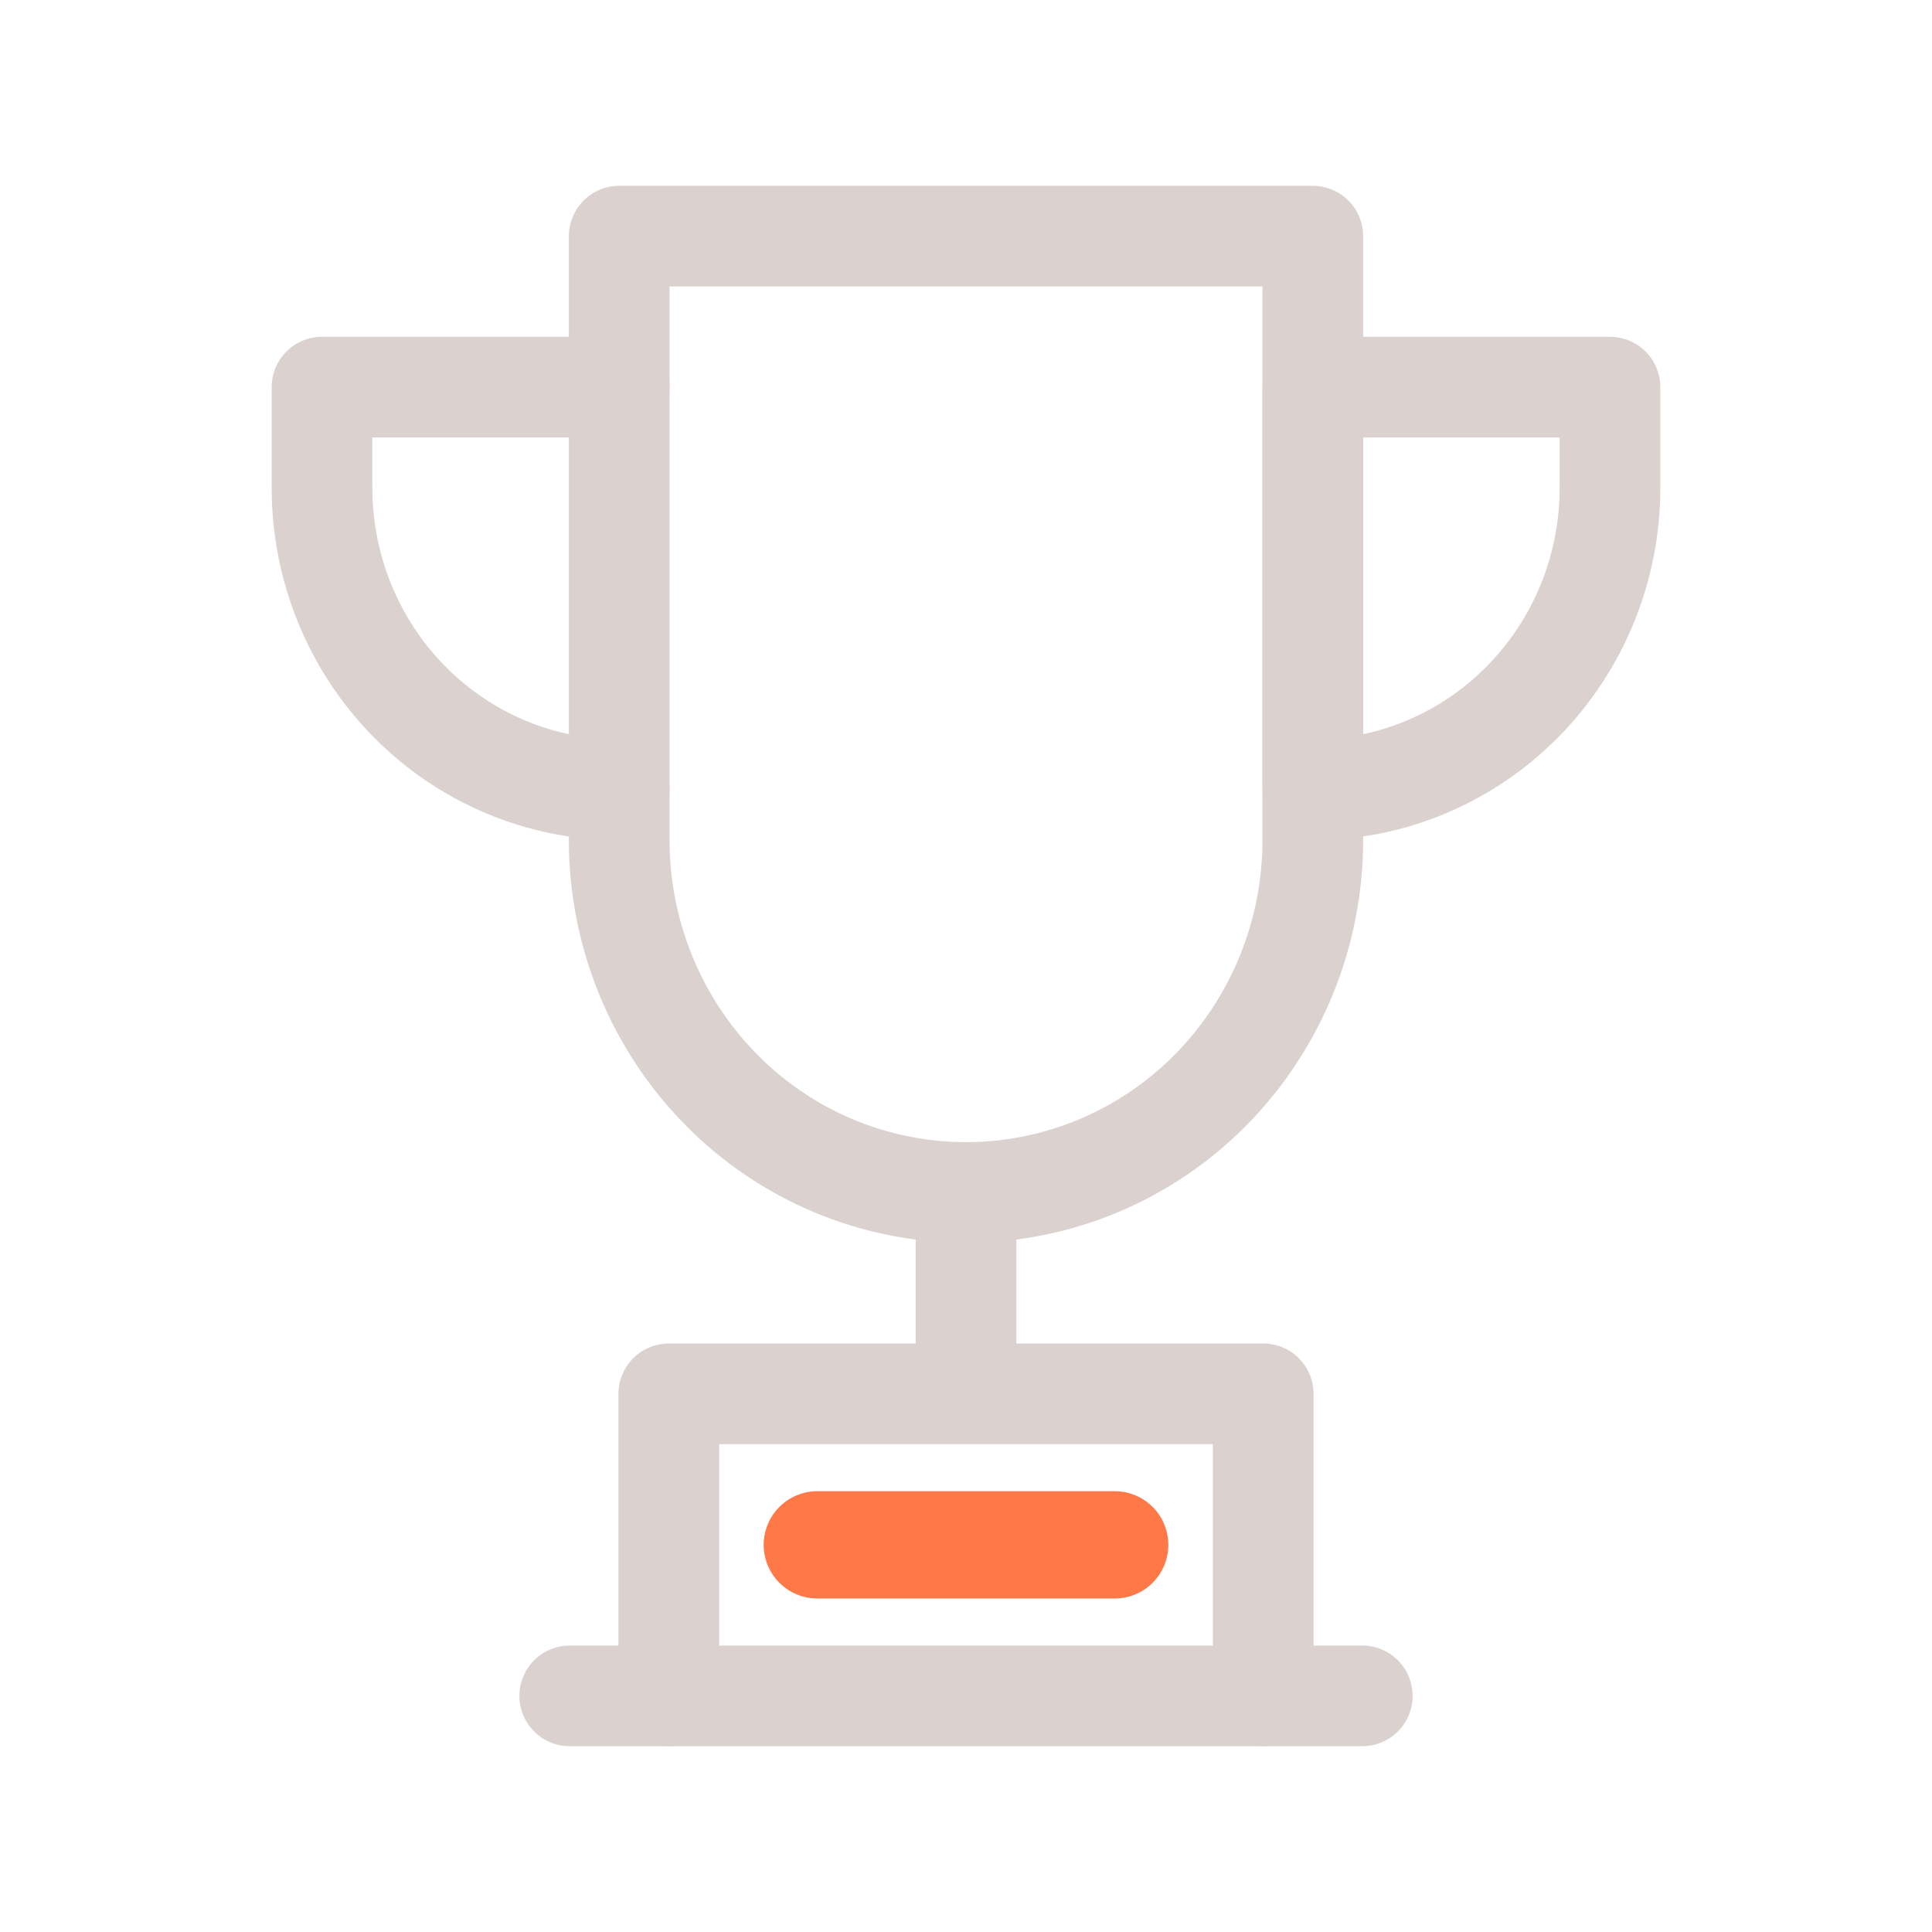 <svg width="18" height="18" viewBox="0 0 18 18" fill="none" xmlns="http://www.w3.org/2000/svg">
<path d="M9 11.11C8.143 11.11 7.321 10.765 6.716 10.149C6.11 9.533 5.769 8.698 5.769 7.828V2.2H12.231V7.828C12.231 8.698 11.89 9.533 11.285 10.149C10.679 10.765 9.857 11.11 9 11.11V11.11Z" stroke="#DBD2CF" stroke-width="0.938" stroke-linecap="round" stroke-linejoin="round"/>
<path d="M9 11.11V12.517" stroke="#DBD2CF" stroke-width="0.938" stroke-linecap="round" stroke-linejoin="round"/>
<path d="M11.769 12.986H6.231V15.8H11.769V12.986Z" stroke="#DBD2CF" stroke-width="0.938" stroke-linecap="round" stroke-linejoin="round"/>
<path d="M5.308 15.8H6.231" stroke="#DBD2CF" stroke-width="0.938" stroke-linecap="round" stroke-linejoin="round"/>
<path d="M11.769 15.8H12.692" stroke="#DBD2CF" stroke-width="0.938" stroke-linecap="round" stroke-linejoin="round"/>
<path d="M5.769 3.607H3V4.545C3 5.291 3.292 6.007 3.811 6.534C4.33 7.062 5.035 7.359 5.769 7.359M12.231 3.607H15V4.545C15 5.291 14.708 6.007 14.189 6.534C13.67 7.062 12.965 7.359 12.231 7.359V3.607Z" stroke="#DBD2CF" stroke-width="0.938" stroke-linecap="round" stroke-linejoin="round"/>
<path d="M7.615 14.393H10.385" stroke="#FF7948" stroke-linecap="round" stroke-linejoin="round"/>
</svg>
